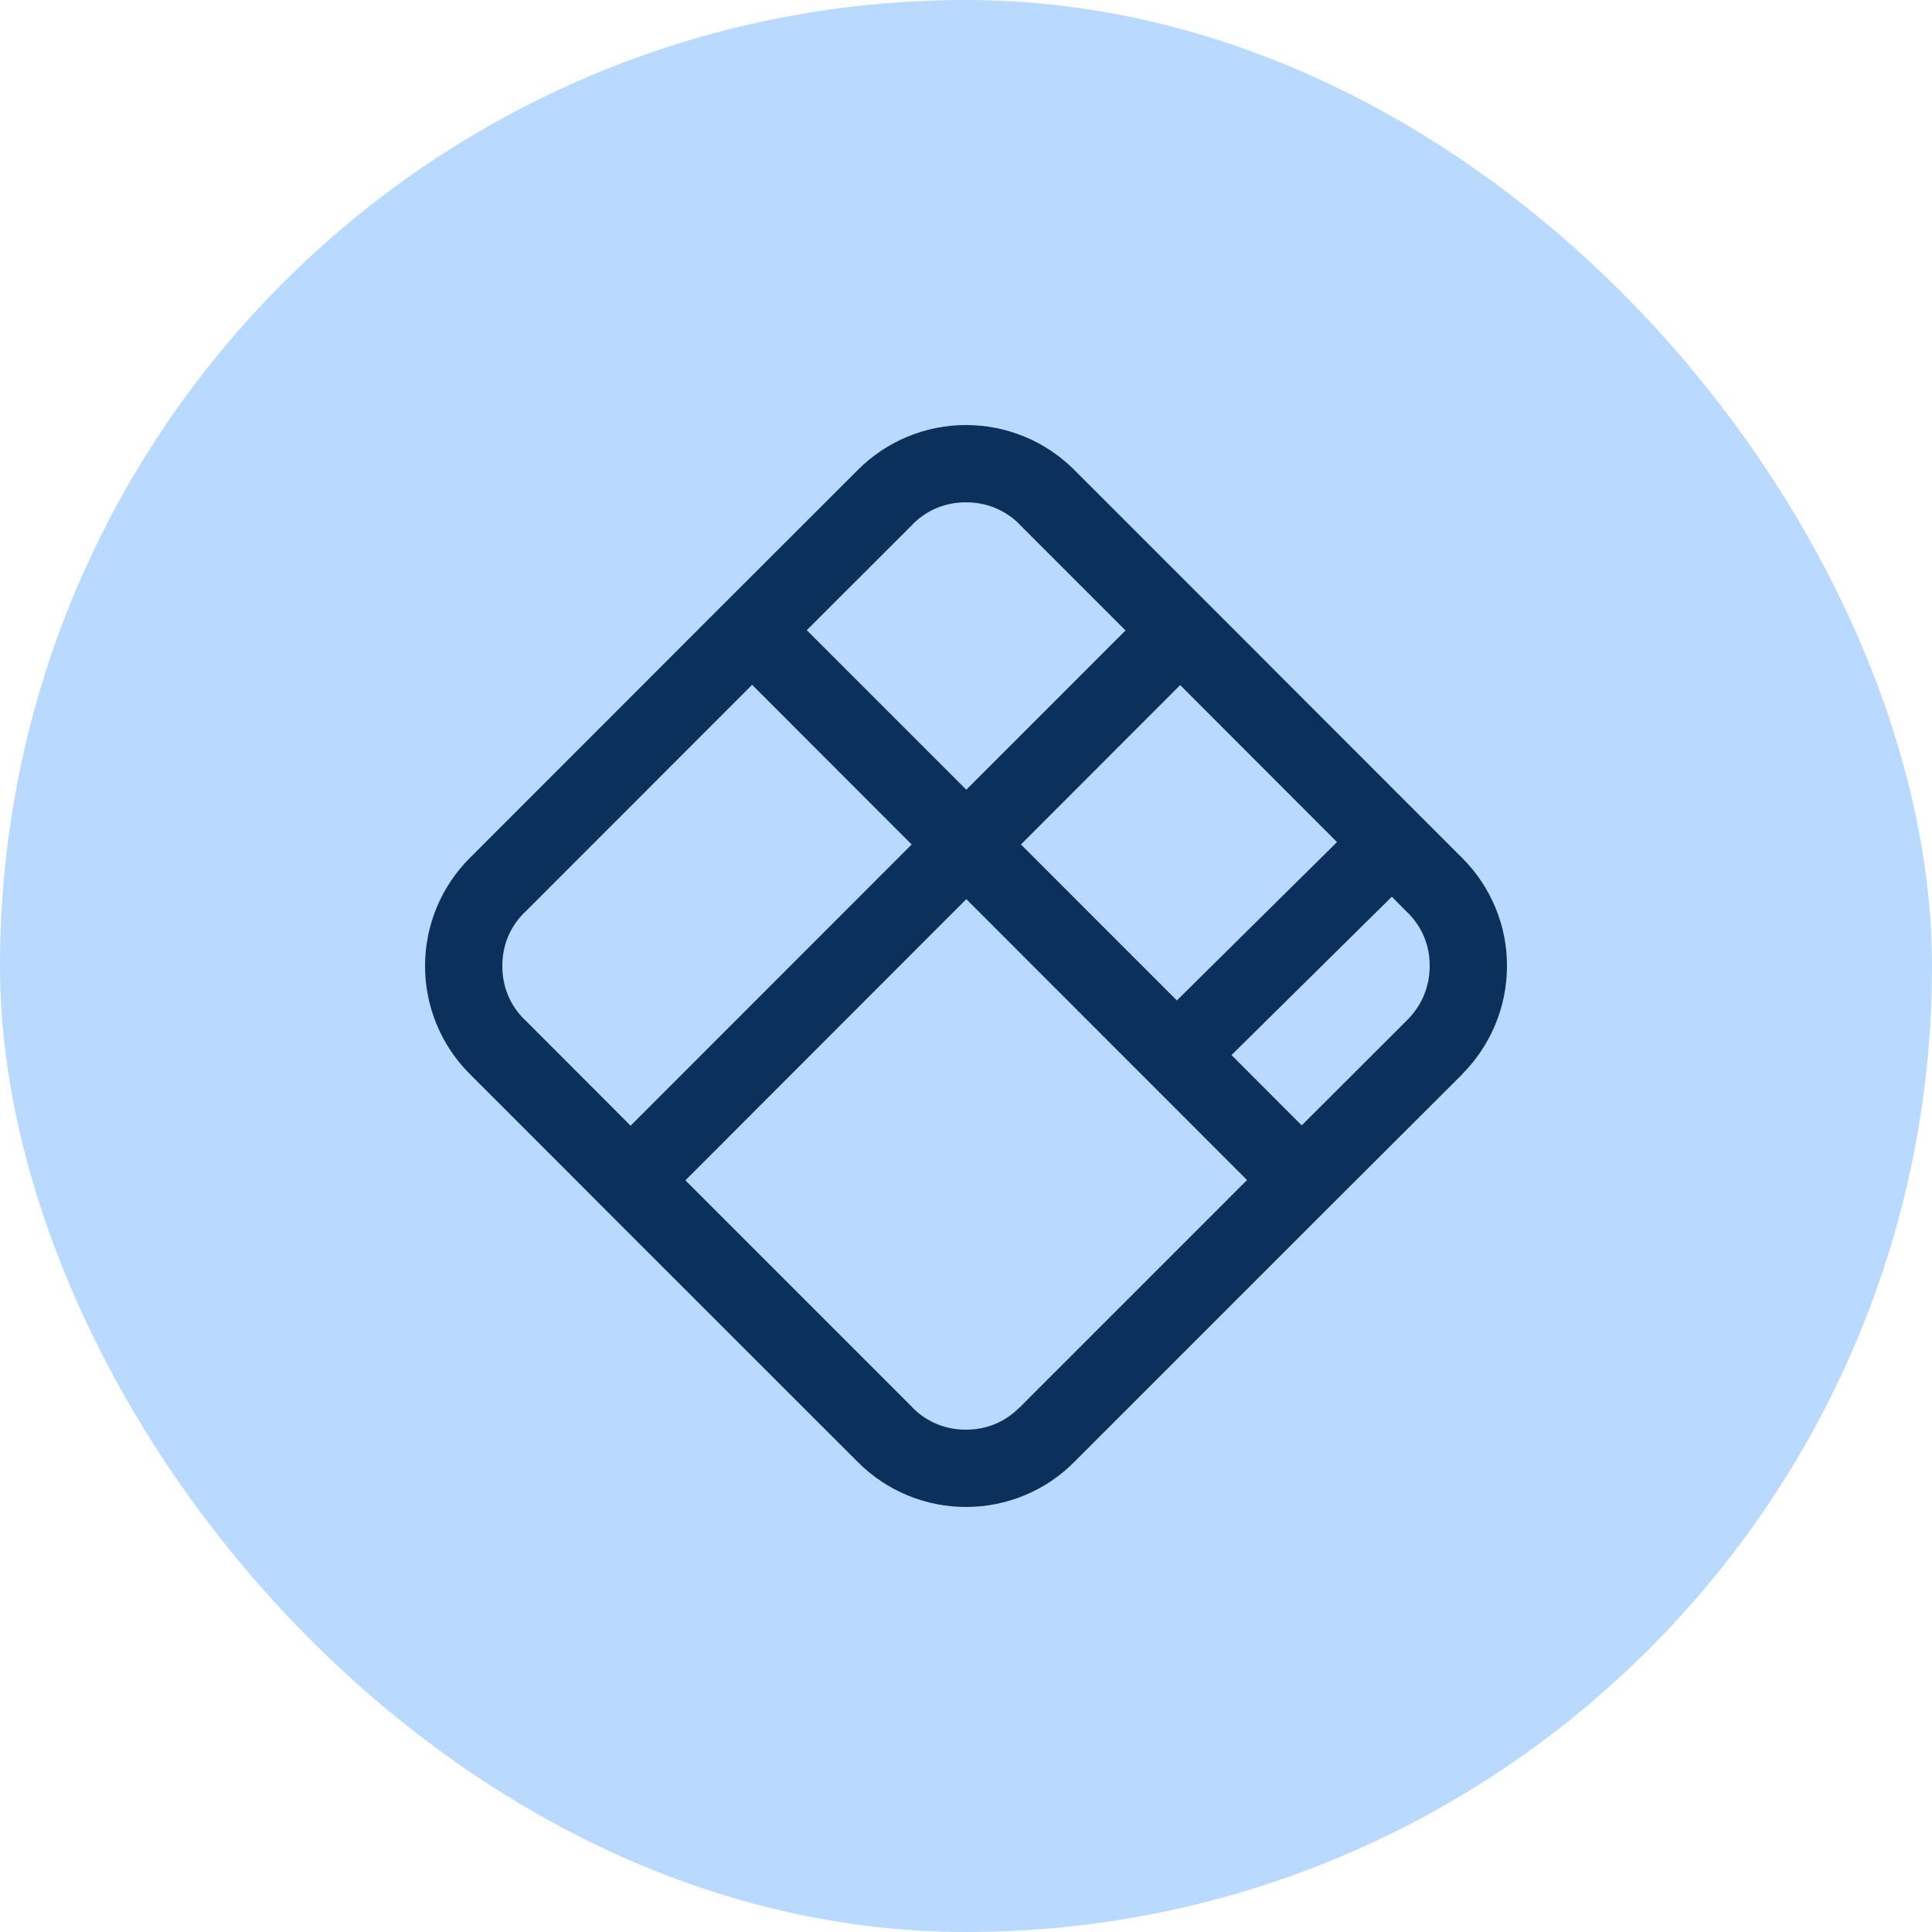 <svg xmlns="http://www.w3.org/2000/svg" fill="none" viewBox="0 0 50 50" height="50" width="50">
<rect fill="#B9D9FF" rx="25" height="50" width="50"></rect>
<path fill="#0B305B" d="M25 11C23.952 11 22.945 11.415 22.203 12.16L18.758 15.602L18.324 16.035L18.051 16.309L12.16 22.203C11.415 22.945 11 23.952 11 25C11 26.048 11.415 27.055 12.16 27.797L14.91 30.547L15.617 31.258L22.203 37.84C22.945 38.585 23.952 39 25 39C26.048 39 27.059 38.586 27.801 37.836L34.391 31.246L37.844 27.801V27.797C38.574 27.061 38.994 26.07 39 25.027V25.023C39.01 23.962 38.587 22.948 37.84 22.203L36.73 21.094L31.957 16.316L27.801 12.16C27.057 11.414 26.048 11 25 11ZM25 13C25.532 13 26.015 13.197 26.387 13.57V13.574L29.129 16.316L25.008 20.438L20.879 16.309L23.617 13.574V13.57C23.991 13.195 24.468 13 25 13ZM19.465 17.723L23.594 21.855L16.32 29.133L13.574 26.383H13.57C13.195 26.009 13 25.532 13 25C13 24.468 13.195 23.991 13.57 23.617H13.574L19.465 17.723ZM30.543 17.73L34.602 21.793L30.457 25.891L26.422 21.855L30.543 17.73ZM36.02 23.207L36.426 23.617H36.43C36.809 23.995 37.005 24.475 37 25.008V25.012C36.997 25.535 36.799 26.015 36.426 26.391L33.688 29.125L31.871 27.305L36.02 23.207ZM25.008 23.27L32.273 30.539L26.383 36.43H26.379C26.012 36.8 25.532 37 25 37C24.468 37 23.991 36.805 23.617 36.43V36.426L17.738 30.547L25.008 23.27Z"></path>
</svg>
